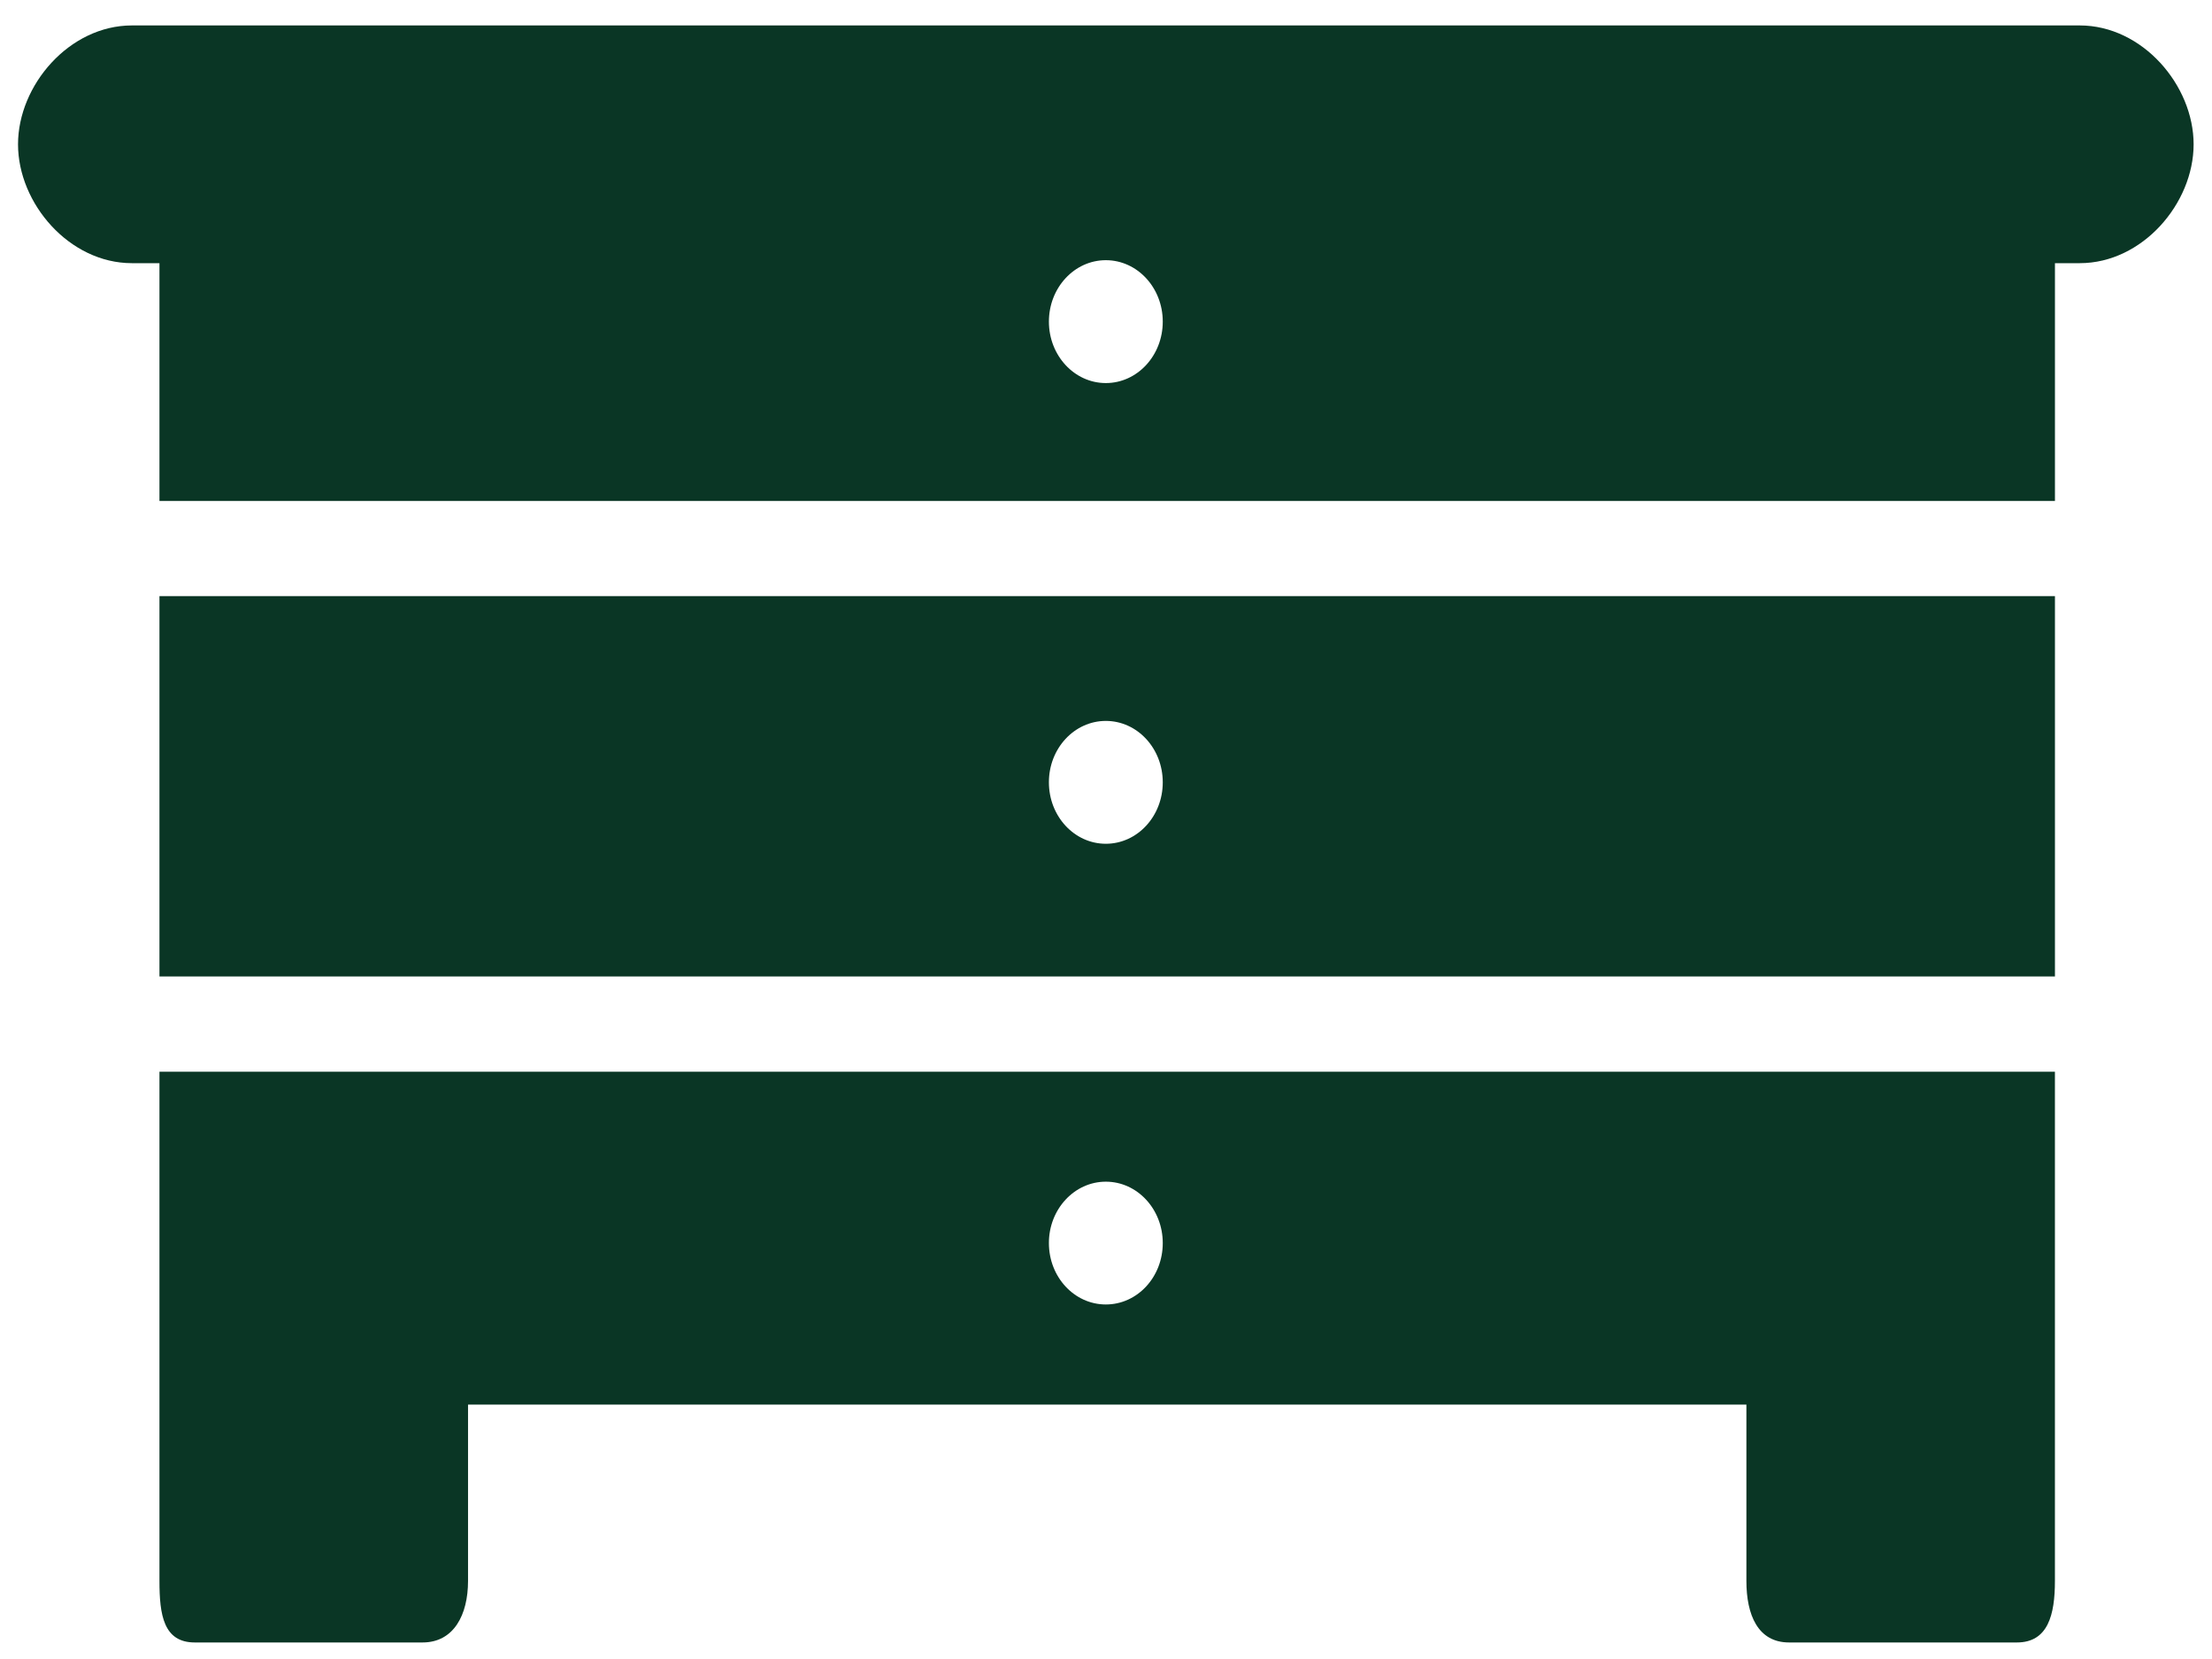 <svg width="80" height="60" viewBox="0 0 80 60" fill="none" xmlns="http://www.w3.org/2000/svg">
<path d="M75.216 0.92H4.772C2.506 0.92 0.652 3.082 0.652 5.22C0.652 7.358 2.506 9.518 4.772 9.518H5.767V18.118H74.32V9.518H75.216C77.483 9.518 79.335 7.358 79.335 5.22C79.335 3.082 77.483 0.92 75.216 0.92ZM39.994 13.854C38.856 13.854 37.935 12.858 37.935 11.632C37.935 10.406 38.856 9.41 39.994 9.41C41.133 9.41 42.053 10.406 42.053 11.632C42.053 12.858 41.133 13.854 39.994 13.854ZM5.767 35.316H74.32V21.56H5.767V35.316ZM39.994 26.073C41.133 26.073 42.053 27.067 42.053 28.294C42.053 29.522 41.133 30.516 39.994 30.516C38.856 30.516 37.935 29.522 37.935 28.294C37.933 27.067 38.856 26.073 39.994 26.073ZM5.767 47.179V57.179C5.767 58.401 5.913 59.402 7.045 59.402H15.281C16.413 59.402 16.927 58.401 16.927 57.179V50.798H63.161V57.179C63.161 58.401 63.574 59.402 64.705 59.402H72.942C74.071 59.402 74.319 58.401 74.319 57.179V38.76H5.767V47.179ZM39.994 42.737C41.133 42.737 42.053 43.732 42.053 44.957C42.053 46.187 41.133 47.178 39.994 47.178C38.856 47.178 37.935 46.187 37.935 44.957C37.933 43.734 38.856 42.737 39.994 42.737Z" fill="#0A3625"/>
</svg>
